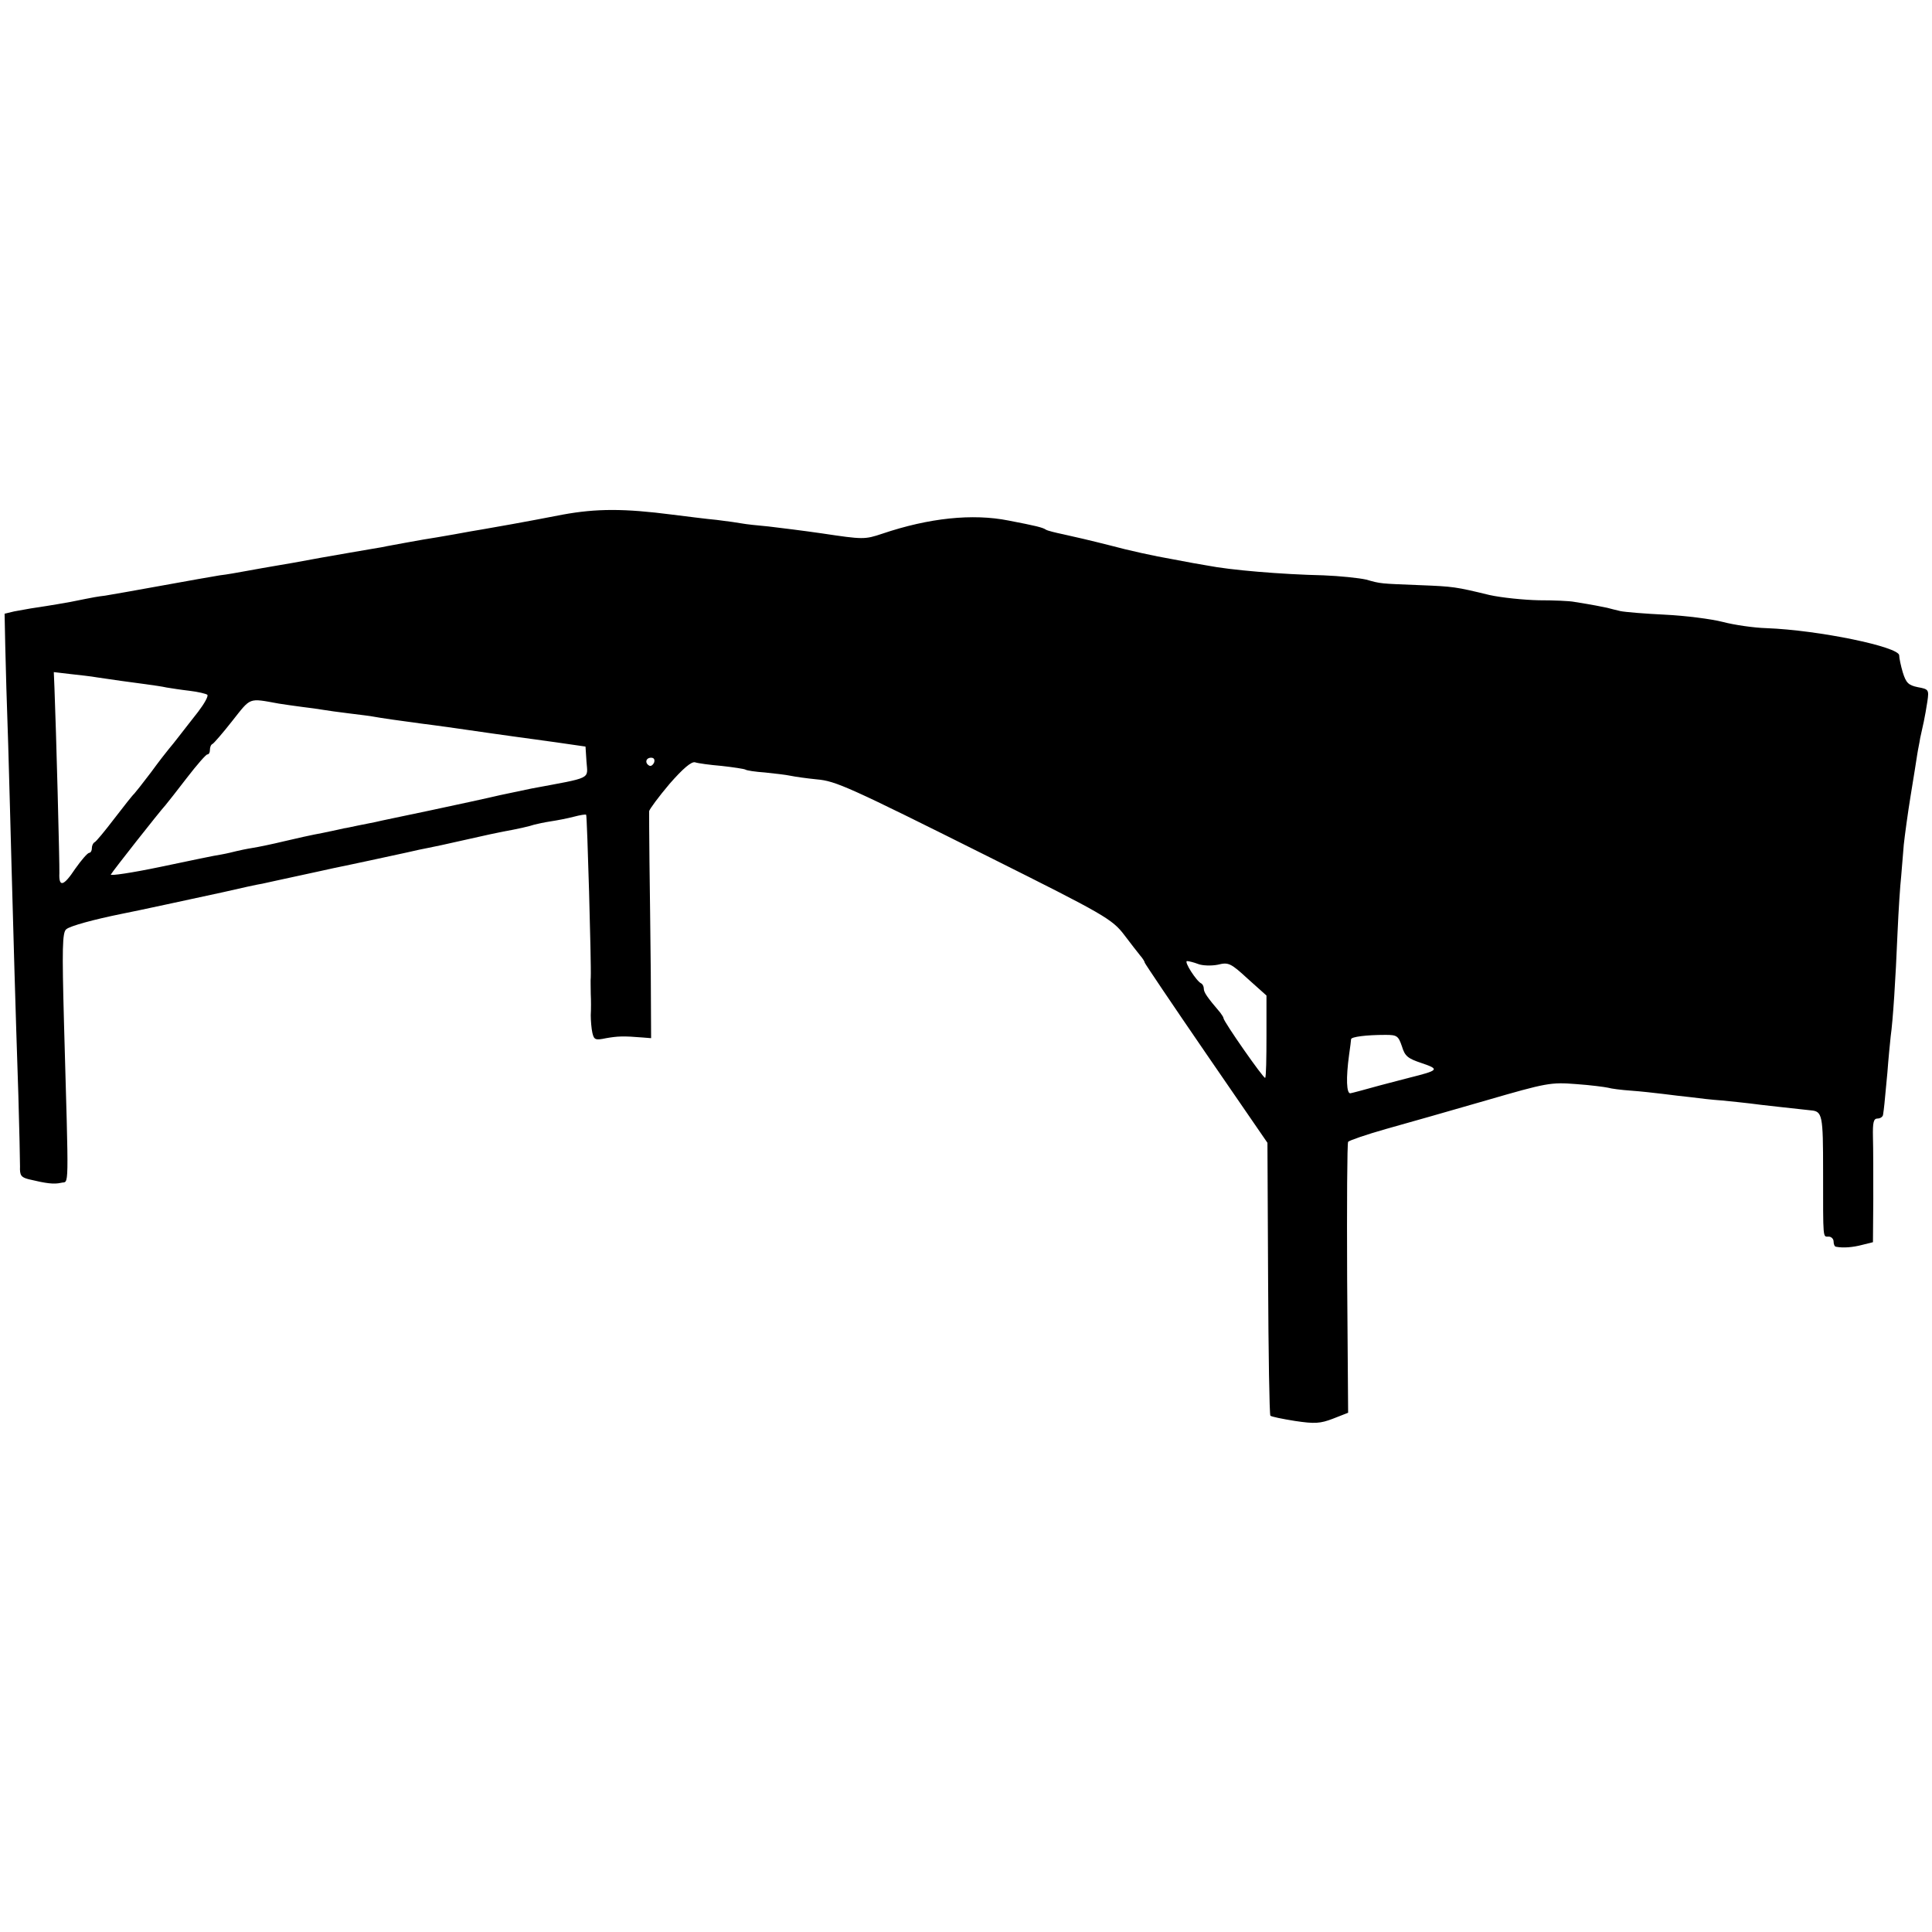 <svg xmlns="http://www.w3.org/2000/svg" width="785.333" height="785.333" preserveAspectRatio="xMidYMid meet" version="1.0" viewBox="0 0 589 589"><g fill="#000" stroke="none"><path d="M1715 4321 c-118 -23 -210 -39 -245 -45 -14 -2 -52 -9 -85 -15 -33 -6 -76 -13 -95 -16 -28 -5 -84 -15 -110 -20 -3 -1 -25 -5 -50 -9 -25 -4 -92 -16 -150 -26 -58 -11 -121 -22 -140 -25 -19 -3 -57 -10 -85 -15 -27 -5 -66 -12 -85 -14 -19 -3 -98 -17 -175 -31 -77 -14 -156 -28 -175 -31 -19 -2 -46 -7 -60 -10 -14 -3 -34 -7 -45 -9 -55 -10 -102 -17 -122 -20 -12 -2 -34 -6 -50 -9 l-29 -7 2 -97 c1 -53 5 -189 9 -302 3 -113 8 -277 10 -365 5 -184 12 -438 21 -705 3 -102 5 -199 5 -216 -1 -27 3 -33 26 -39 54 -13 77 -16 99 -11 25 7 24 -45 9 491 -6 223 -5 273 7 282 11 10 85 30 169 47 47 9 216 46 309 66 52 12 106 24 120 26 14 3 63 14 110 24 47 10 96 21 110 24 45 9 174 37 220 47 25 6 54 12 65 14 11 2 63 13 115 25 52 12 104 23 115 25 40 7 80 16 94 21 8 2 30 7 50 10 20 3 51 9 70 14 19 5 36 8 38 6 3 -3 16 -457 14 -496 -1 -8 0 -31 0 -50 1 -19 1 -48 0 -65 0 -16 2 -41 5 -54 5 -21 9 -23 42 -16 35 6 52 7 112 2 l25 -2 -1 200 c-1 110 -3 263 -4 340 -1 77 -1 145 -1 152 1 6 29 44 62 83 41 47 67 69 78 66 9 -3 45 -8 81 -11 36 -4 68 -9 72 -11 4 -3 31 -7 60 -9 29 -3 64 -7 78 -10 14 -3 50 -8 80 -11 58 -5 96 -22 530 -239 346 -173 371 -187 408 -236 18 -24 40 -52 48 -62 8 -9 14 -19 14 -22 0 -2 84 -127 187 -277 l187 -272 2 -414 c1 -227 4 -415 7 -418 3 -3 37 -10 75 -16 60 -9 77 -8 116 7 l46 18 -3 409 c-1 225 0 413 3 417 3 4 55 22 115 39 61 17 198 56 305 87 186 54 198 56 275 50 44 -3 88 -9 97 -11 10 -3 41 -7 70 -9 29 -2 73 -7 98 -10 25 -3 63 -8 85 -10 22 -3 65 -8 95 -10 30 -3 69 -7 85 -9 27 -4 149 -17 185 -21 36 -3 38 -13 38 -187 0 -211 -1 -198 17 -198 8 0 15 -7 15 -15 0 -8 3 -16 8 -16 21 -4 50 -2 80 6 l32 8 1 131 c0 72 0 157 -1 189 -1 46 2 57 14 57 9 0 17 6 17 13 1 6 3 21 4 32 1 11 5 54 9 95 3 41 8 91 10 110 7 49 15 173 21 318 3 68 8 144 11 170 2 26 6 70 8 97 3 28 12 95 21 150 9 55 18 111 20 125 2 14 7 36 9 50 3 14 8 36 11 50 3 14 8 42 11 62 5 35 4 37 -29 43 -29 6 -36 13 -46 45 -6 20 -11 44 -11 52 0 26 -245 77 -405 83 -38 1 -99 10 -133 19 -35 9 -114 19 -175 22 -62 3 -123 8 -137 11 -14 3 -32 8 -40 10 -14 3 -43 9 -100 18 -14 3 -63 5 -109 5 -46 1 -114 8 -150 16 -103 25 -110 26 -211 30 -124 5 -119 4 -165 17 -22 5 -80 11 -130 13 -130 3 -284 16 -355 30 -14 2 -63 11 -110 20 -47 8 -130 26 -185 41 -55 14 -119 29 -143 34 -24 5 -48 11 -53 14 -10 7 -31 12 -114 28 -110 22 -243 8 -385 -40 -54 -18 -58 -18 -185 1 -55 8 -128 17 -162 21 -34 3 -70 7 -80 9 -10 2 -45 7 -78 11 -33 3 -94 11 -135 16 -147 19 -231 19 -335 0z m-1420 -496 c45 -7 105 -15 150 -21 22 -3 50 -7 63 -10 12 -2 44 -7 70 -10 26 -3 50 -9 54 -12 4 -4 -9 -27 -28 -52 -20 -25 -45 -58 -57 -73 -12 -16 -27 -34 -32 -40 -6 -7 -31 -39 -55 -72 -25 -33 -48 -62 -51 -65 -4 -3 -30 -36 -60 -75 -29 -38 -56 -71 -61 -73 -4 -2 -8 -10 -8 -18 0 -8 -4 -14 -8 -14 -5 0 -24 -22 -43 -49 -35 -53 -50 -57 -48 -13 1 24 -10 442 -15 565 l-2 48 51 -6 c27 -3 64 -7 80 -10z m555 -80 c14 -2 45 -7 70 -10 25 -3 54 -7 65 -9 11 -2 47 -7 80 -11 32 -4 66 -8 75 -10 15 -3 84 -13 145 -21 34 -4 161 -22 215 -30 41 -6 72 -10 195 -27 l90 -13 3 -46 c4 -55 19 -47 -168 -82 -14 -3 -56 -12 -95 -20 -38 -9 -135 -30 -215 -47 -80 -17 -154 -32 -165 -35 -11 -2 -36 -7 -55 -11 -19 -4 -37 -8 -40 -8 -3 -1 -32 -7 -65 -14 -33 -6 -87 -18 -120 -26 -33 -8 -76 -17 -95 -20 -19 -3 -42 -8 -50 -10 -8 -2 -28 -7 -45 -10 -16 -2 -101 -20 -187 -38 -86 -18 -154 -28 -150 -23 6 11 147 190 167 212 6 7 35 44 65 83 30 39 58 71 62 71 5 0 8 6 8 14 0 8 3 16 8 18 4 2 31 33 60 70 58 73 48 70 142 53z m1144 -180 c-4 -8 -10 -12 -15 -9 -14 8 -10 24 6 24 9 0 12 -6 9 -15z m1659 -614 c13 -5 40 -6 60 -2 32 8 39 5 91 -43 l57 -51 0 -123 c0 -68 -1 -126 -4 -128 -4 -4 -127 172 -127 182 0 3 -5 10 -10 17 -41 48 -50 62 -50 73 0 7 -4 14 -8 16 -14 6 -54 68 -43 68 5 0 21 -4 34 -9z m621 -251 c9 -30 18 -37 60 -51 56 -19 53 -22 -39 -45 -5 -1 -45 -12 -88 -23 -43 -12 -84 -23 -90 -24 -12 -2 -14 46 -4 118 3 22 6 43 6 47 1 7 45 13 105 13 35 0 39 -3 50 -35z" transform="translate(0,589) scale(0.1,-0.1)"/></g></svg>